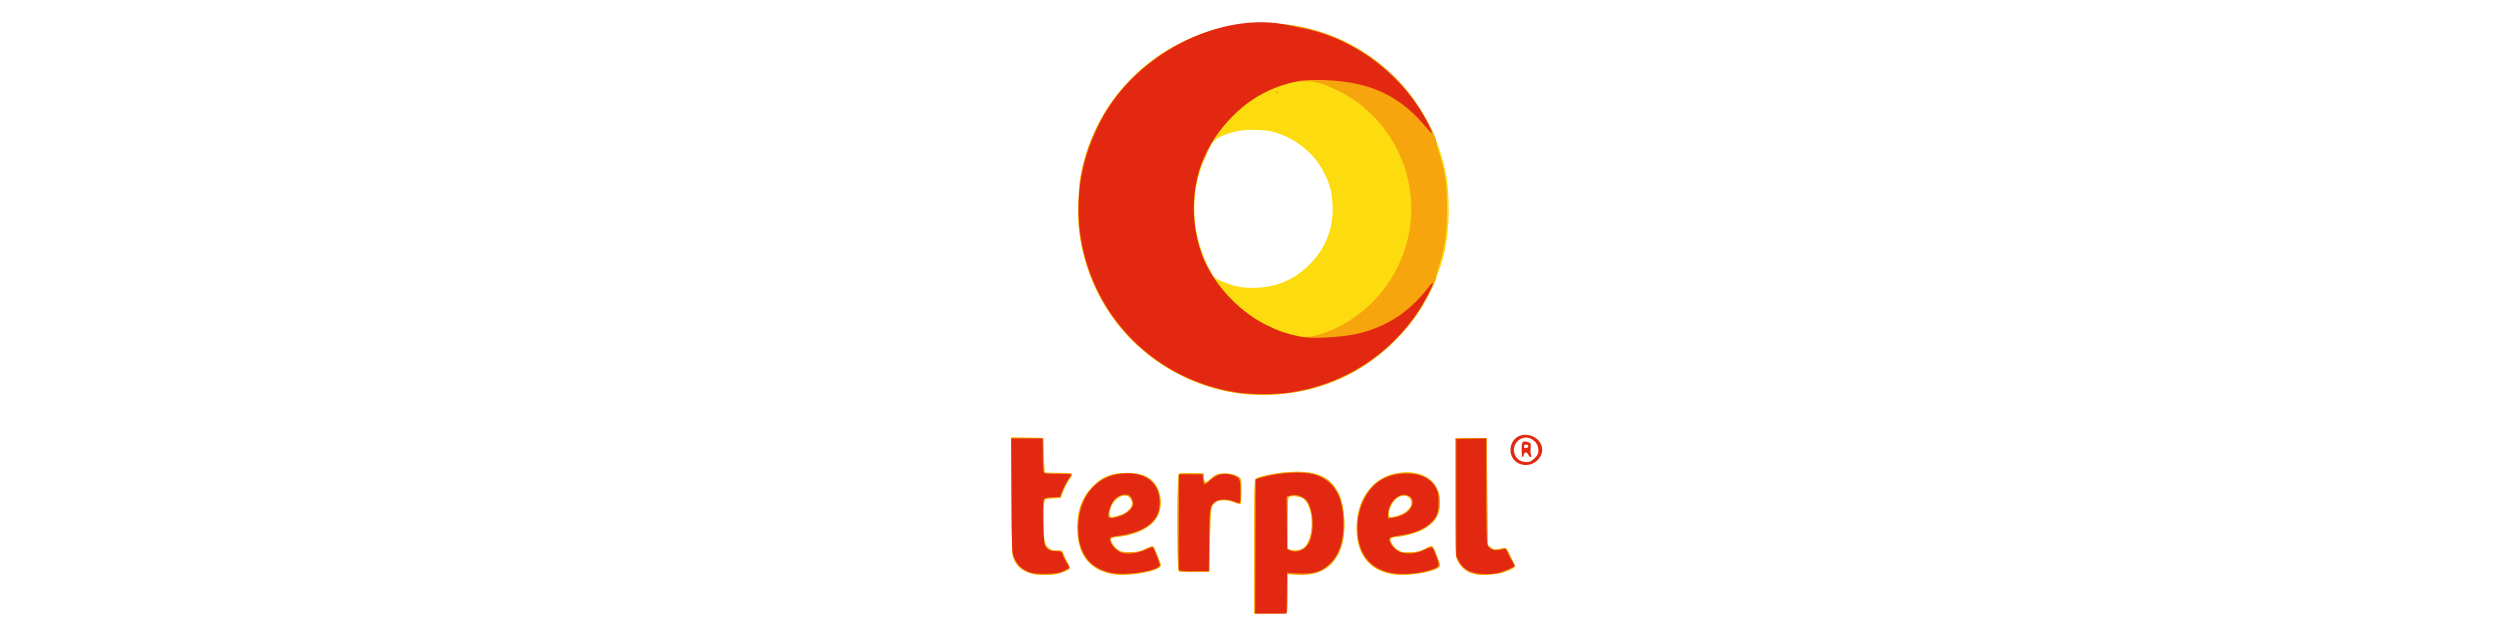 <?xml version="1.0" encoding="UTF-8" standalone="no"?>
<!-- Created with Inkscape (http://www.inkscape.org/) -->

<svg
   xmlns:dc="http://purl.org/dc/elements/1.1/"
   xmlns:cc="http://creativecommons.org/ns#"
   xmlns:rdf="http://www.w3.org/1999/02/22-rdf-syntax-ns#"
   xmlns:svg="http://www.w3.org/2000/svg"
   xmlns="http://www.w3.org/2000/svg"
   xmlns:sodipodi="http://sodipodi.sourceforge.net/DTD/sodipodi-0.dtd"
   xmlns:inkscape="http://www.inkscape.org/namespaces/inkscape"
   version="1.1"
   id="svg2"
   width="200"
   height="50"
   viewBox="0 0 200 50"
   sodipodi:docname="terpel.svg"
   inkscape:version="0.92.1 r">
  <defs
     id="defs6" />
  <sodipodi:namedview
     pagecolor="#ffffff"
     bordercolor="#666666"
     borderopacity="1"
     objecttolerance="10"
     gridtolerance="10"
     guidetolerance="10"
     inkscape:pageopacity="0"
     inkscape:pageshadow="2"
     inkscape:window-width="1364"
     inkscape:window-height="734"
     id="namedview4"
     showgrid="false"
     fit-margin-top="0"
     fit-margin-left="0"
     fit-margin-right="0"
     fit-margin-bottom="0"
     inkscape:zoom="1.668772"
     inkscape:cx="42.842256"
     inkscape:cy="58.783964"
     inkscape:window-x="0"
     inkscape:window-y="33"
     inkscape:window-maximized="0"
     inkscape:current-layer="svg2" />
  <g
     id="g4487"
     transform="matrix(0.059,0,0,0.059,80.904,1.88)">
    <path
       style="fill:#fcdb0f;stroke-width:1.333"
       d="m 329.333,709.497 c 0,-70.783 0.363,-90.802 1.667,-91.874 5.459,-4.489 35.892,-9.79 56.333,-9.812 30.394,-0.032 47.291,9.213 57.469,31.445 7.249,15.835 9.116,46.883 3.962,65.903 -8.135,30.024 -29.028,44.481 -61.097,42.279 l -13,-0.893 v 24.619 c 0,13.54 -0.364,25.568 -0.809,26.728 C 373.165,799.695 369.892,800 351.191,800 h -21.857 z m 65.354,2.679 c 16.944,-9.084 17.011,-59.052 0.092,-68.738 -4.489,-2.57 -15.501,-3.464 -18.655,-1.515 -0.995,0.615 -1.458,11.904 -1.458,35.532 v 34.631 l 3,1.206 c 4.96,1.994 12.093,1.526 17.021,-1.116 z M 28.667,746.126 C 15.592,742.894 7.191,736.114 3.081,725.475 0.92,719.881 0.672,712.285 0.304,640.3 L -0.1,561.267 21.617,561.633 43.333,562 l 0.747,23.333 c 0.411,12.833 0.861,23.483 1,23.667 0.139,0.183 8.653,0.333 18.92,0.333 21.089,0 21.18,0.057 14.498,9.143 -2.293,3.117 -5.846,9.986 -7.897,15.263 l -3.728,9.595 -9.711,0.397 c -5.341,0.219 -10.487,1.042 -11.437,1.83 -1.31,1.087 -1.719,7.904 -1.697,28.269 0.026,23.379 0.352,27.548 2.536,32.357 2.682,5.906 8.33,8.93 15.761,8.44 6.24,-0.412 6.751,-0.108 8.445,5.026 0.905,2.742 3.395,7.829 5.533,11.304 2.138,3.475 3.504,6.94 3.034,7.7 -1.583,2.561 -10.704,6.424 -18.627,7.888 -10.062,1.86 -23.535,1.684 -32.046,-0.42 z m 109.129,0.505 c -30.31,-5.463 -46.236,-24.216 -48.07,-56.601 -1.47,-25.962 4.726,-45.432 19.414,-61.001 13.583,-14.398 26.293,-19.651 47.618,-19.679 20.969,-0.028 33.649,6.086 41.041,19.787 5.364,9.942 6.314,24.442 2.298,35.054 -5.288,13.972 -20.721,24.773 -42.36,29.648 -5.278,1.189 -11.613,2.162 -14.079,2.162 -2.465,0 -5.573,0.798 -6.907,1.773 -2.329,1.703 -2.332,1.97 -0.067,6.742 1.297,2.733 4.479,6.585 7.071,8.56 4.317,3.29 5.73,3.591 16.812,3.591 10.909,0 13.009,-0.431 21.342,-4.377 7.434,-3.52 9.548,-4.042 10.803,-2.667 2.005,2.197 9.972,22.36 9.962,25.212 -0.025,7.441 -44.337,15.498 -64.878,11.795 z M 146.509,667 c 14.616,-4.603 21.255,-15.189 14.728,-23.487 -8.375,-10.648 -27.903,4.127 -27.903,21.111 0,5.629 1.809,5.955 13.176,2.376 z m 370.759,79.677 C 483.416,741.275 466.232,717.105 468.441,678 c 2.099,-37.164 24.622,-64.297 56.915,-68.563 33.873,-4.475 56.003,11.452 55.964,40.279 -0.03,22.189 -13.782,36.063 -43.2,43.587 C 532.319,694.786 525.384,696 522.708,696 c -2.676,0 -5.974,0.811 -7.329,1.802 -2.375,1.736 -2.347,2.013 0.749,7.626 1.917,3.475 5.363,7.076 8.543,8.926 4.69,2.73 6.69,3.043 16.663,2.608 9.588,-0.418 12.644,-1.162 19.844,-4.837 7.064,-3.605 8.804,-4.041 10.241,-2.568 2.279,2.338 9.915,21.755 9.915,25.211 0,7.587 -42.102,15.412 -64.066,11.907 z m 8.15,-79.623 c 9.528,-3.077 17.249,-10.431 17.249,-16.428 0,-8.929 -8.509,-13.189 -17.282,-8.652 C 518.231,645.673 512,656.313 512,664.829 c 0,3.857 0.456,4.504 3.18,4.504 1.749,0 6.356,-1.026 10.237,-2.279 z m 105.916,80.112 c -1.467,-0.386 -4.971,-1.294 -7.788,-2.018 -6.958,-1.788 -16.183,-10.585 -19.142,-18.253 C 602.184,721.145 602,714.578 602,641.333 V 562 h 21.333 21.333 l 0.667,72.45 0.667,72.45 3.896,3.351 c 4.007,3.446 4.39,3.47 17.437,1.092 3.896,-0.71 4.148,-0.422 9.667,11.043 3.117,6.474 5.667,12.418 5.667,13.207 0,2.148 -4.985,4.98 -14.667,8.333 -8.529,2.954 -30.412,4.889 -36.667,3.242 z m -404.367,-4.733 c -2.402,-2.402 -2.356,-127.602 0.049,-130.89 1.459,-1.996 3.795,-2.25 17.667,-1.922 l 15.985,0.378 0.422,5.333 c 0.62,7.831 2.098,8.378 8.068,2.985 7.833,-7.077 10.588,-8.162 20.843,-8.21 9.945,-0.047 19.475,3.529 21.169,7.944 1.444,3.764 0.943,32.388 -0.584,33.331 -0.778,0.481 -4.528,-0.467 -8.333,-2.107 -8.375,-3.609 -19.317,-3.966 -24.167,-0.788 -7.677,5.03 -8.025,7.134 -8.751,52.845 l -0.667,42 -20.034,0.366 c -14.453,0.264 -20.488,-0.088 -21.667,-1.267 z M 318.984,502.503 C 257.383,497.435 196.197,466.536 154.074,419.226 119.835,380.768 98.337,332.949 91.94,281.012 89.835,263.917 90.958,223.403 94.001,206.667 110.143,117.907 172.388,44.741 257.946,13.957 293.907,1.018 338.99,-3.399 378.718,2.124 471.832,15.069 550.436,80.733 580.477,170.667 c 8.499,25.442 11.481,42.548 12.45,71.412 1.207,35.963 -3.658,69.727 -13.56,94.096 -1.852,4.557 -3.367,8.985 -3.367,9.84 0,2.681 -12.708,27.681 -20.038,39.419 -9.998,16.011 -19.528,27.986 -34.192,42.965 -42.932,43.853 -98.127,69.569 -159.34,74.239 -19.715,1.504 -23.674,1.492 -43.446,-0.135 z m 32.349,-146.43 c 21.593,-4.591 39.23,-14.637 55.184,-31.432 20.625,-21.713 30.613,-48.683 29.073,-78.504 -0.911,-17.633 -3.283,-27.148 -10.339,-41.471 -6.839,-13.883 -14.484,-23.907 -25.959,-34.038 -11.262,-9.943 -22.608,-16.459 -37.748,-21.677 -9.3,-3.206 -14.317,-4.048 -27.461,-4.61 -18.118,-0.775 -30.682,1.184 -45.816,7.146 -13.546,5.336 -16.273,8.622 -25.981,31.314 -19.872,46.447 -18.727,97.654 3.217,143.858 3.655,7.696 7.879,15.305 9.386,16.91 3.386,3.605 20.17,10.448 31.779,12.957 12.58,2.719 30.61,2.537 44.667,-0.452 z"
       id="path4493"
       inkscape:connector-curvature="0"
       sodipodi:nodetypes="scsssscscscscscscccssscccscscscccssccssssssscsssscccssccssssssssccscccsscsscssssccscscccccscssccccscccscscsscsccssssssssssssssssssssssscsss" />
    <path
       style="fill:#f7a50c;stroke-width:1.333"
       d="m 329.333,709.497 c 0,-70.783 0.363,-90.802 1.667,-91.874 5.459,-4.489 35.892,-9.79 56.333,-9.812 30.394,-0.032 47.291,9.213 57.469,31.445 7.249,15.835 9.116,46.883 3.962,65.903 -8.135,30.024 -29.028,44.481 -61.097,42.279 l -13,-0.893 v 24.619 c 0,13.54 -0.364,25.568 -0.809,26.728 C 373.165,799.695 369.892,800 351.191,800 h -21.857 z m 65.354,2.679 c 16.944,-9.084 17.011,-59.052 0.092,-68.738 -4.489,-2.57 -15.501,-3.464 -18.655,-1.515 -0.995,0.615 -1.458,11.904 -1.458,35.532 v 34.631 l 3,1.206 c 4.96,1.994 12.093,1.526 17.021,-1.116 z M 28.667,746.126 C 15.592,742.894 7.191,736.114 3.081,725.475 0.92,719.881 0.672,712.285 0.304,640.3 L -0.1,561.267 21.617,561.633 43.333,562 l 0.747,23.333 c 0.411,12.833 0.861,23.483 1,23.667 0.139,0.183 8.653,0.333 18.92,0.333 21.089,0 21.18,0.057 14.498,9.143 -2.293,3.117 -5.846,9.986 -7.897,15.263 l -3.728,9.595 -9.711,0.397 c -5.341,0.219 -10.487,1.042 -11.437,1.83 -1.31,1.087 -1.719,7.904 -1.697,28.269 0.026,23.379 0.352,27.548 2.536,32.357 2.682,5.906 8.33,8.93 15.761,8.44 6.24,-0.412 6.751,-0.108 8.445,5.026 0.905,2.742 3.395,7.829 5.533,11.304 2.138,3.475 3.504,6.94 3.034,7.7 -1.583,2.561 -10.704,6.424 -18.627,7.888 -10.062,1.86 -23.535,1.684 -32.046,-0.42 z m 109.129,0.505 c -30.31,-5.463 -46.236,-24.216 -48.07,-56.601 -1.47,-25.962 4.726,-45.432 19.414,-61.001 13.583,-14.398 26.293,-19.651 47.618,-19.679 20.969,-0.028 33.649,6.086 41.041,19.787 5.364,9.942 6.314,24.442 2.298,35.054 -5.288,13.972 -20.721,24.773 -42.36,29.648 -5.278,1.189 -11.613,2.162 -14.079,2.162 -2.465,0 -5.573,0.798 -6.907,1.773 -2.329,1.703 -2.332,1.97 -0.067,6.742 1.297,2.733 4.479,6.585 7.071,8.56 4.317,3.29 5.73,3.591 16.812,3.591 10.909,0 13.009,-0.431 21.342,-4.377 7.434,-3.52 9.548,-4.042 10.803,-2.667 2.005,2.197 9.972,22.36 9.962,25.212 -0.025,7.441 -44.337,15.498 -64.878,11.795 z M 146.509,667 c 14.616,-4.603 21.255,-15.189 14.728,-23.487 -8.375,-10.648 -27.903,4.127 -27.903,21.111 0,5.629 1.809,5.955 13.176,2.376 z m 370.759,79.677 C 483.416,741.275 466.232,717.105 468.441,678 c 2.099,-37.164 24.622,-64.297 56.915,-68.563 33.873,-4.475 56.003,11.452 55.964,40.279 -0.03,22.189 -13.782,36.063 -43.2,43.587 C 532.319,694.786 525.384,696 522.708,696 c -2.676,0 -5.974,0.811 -7.329,1.802 -2.375,1.736 -2.347,2.013 0.749,7.626 1.917,3.475 5.363,7.076 8.543,8.926 4.69,2.73 6.69,3.043 16.663,2.608 9.588,-0.418 12.644,-1.162 19.844,-4.837 7.064,-3.605 8.804,-4.041 10.241,-2.568 2.279,2.338 9.915,21.755 9.915,25.211 0,7.587 -42.102,15.412 -64.066,11.907 z m 8.15,-79.623 c 9.528,-3.077 17.249,-10.431 17.249,-16.428 0,-8.929 -8.509,-13.189 -17.282,-8.652 C 518.231,645.673 512,656.313 512,664.829 c 0,3.857 0.456,4.504 3.18,4.504 1.749,0 6.356,-1.026 10.237,-2.279 z m 105.916,80.112 c -1.467,-0.386 -4.971,-1.294 -7.788,-2.018 -6.958,-1.788 -16.183,-10.585 -19.142,-18.253 C 602.184,721.145 602,714.578 602,641.333 V 562 h 21.333 21.333 l 0.667,72.45 0.667,72.45 3.896,3.351 c 4.007,3.446 4.39,3.47 17.437,1.092 3.896,-0.71 4.148,-0.422 9.667,11.043 3.117,6.474 5.667,12.418 5.667,13.207 0,2.148 -4.985,4.98 -14.667,8.333 -8.529,2.954 -30.412,4.889 -36.667,3.242 z m -404.367,-4.733 c -2.402,-2.402 -2.356,-127.602 0.049,-130.89 1.459,-1.996 3.795,-2.25 17.667,-1.922 l 15.985,0.378 0.422,5.333 c 0.62,7.831 2.098,8.378 8.068,2.985 7.833,-7.077 10.588,-8.162 20.843,-8.21 9.945,-0.047 19.475,3.529 21.169,7.944 1.444,3.764 0.943,32.388 -0.584,33.331 -0.778,0.481 -4.528,-0.467 -8.333,-2.107 -8.375,-3.609 -19.317,-3.966 -24.167,-0.788 -7.677,5.03 -8.025,7.134 -8.751,52.845 l -0.667,42 -20.034,0.366 c -14.453,0.264 -20.488,-0.088 -21.667,-1.267 z M 318.984,502.503 C 257.383,497.435 196.197,466.536 154.074,419.226 119.835,380.768 98.337,332.949 91.94,281.012 89.835,263.917 90.958,223.403 94.001,206.667 113.422,99.876 199.403,17.611 308,1.915 c 17.328,-2.504 51.937,-2.402 70.718,0.209 62.122,8.636 121.206,42.441 160.177,91.644 15.718,19.844 37.095,57.704 37.114,65.731 0.005,2.109 1.513,8.265 3.351,13.68 8.588,25.305 11.446,44.893 11.503,78.821 0.051,30.859 -4.251,58.634 -12.778,82.501 -1.146,3.209 -2.084,7.462 -2.084,9.452 0,4.439 -10.568,26.317 -20.038,41.482 -9.998,16.011 -19.528,27.986 -34.192,42.965 -42.932,43.853 -98.127,69.569 -159.34,74.239 -19.715,1.504 -23.674,1.492 -43.446,-0.135 z m 103.449,-82.427 c 30.123,-9.844 60.047,-31.1 80.818,-57.41 C 566.486,282.572 551.531,168.792 469.662,107.115 450.996,93.053 419.065,78.737 406.245,78.682 331.478,73.55 282.276,132.194 262.285,182.801 192.153,300.633 337.798,454.602 422.434,420.076 Z M 362,93.333 C 362.453,92.6 361.889,92 360.745,92 c -1.143,0 -2.079,0.6 -2.079,1.333 0,0.733 0.565,1.333 1.255,1.333 0.69,0 1.625,-0.6 2.079,-1.333 z"
       id="path4491"
       inkscape:connector-curvature="0"
       sodipodi:nodetypes="scsssscscscscscscccssscccscscscccssccssssssscsssscccssccssssssssccscccsscsscssssccscscccccscssccccscccscscsscsccsssssssccccssssscsscccsssss" />
    <path
       style="fill:#e22811;stroke-width:1.333"
       d="m 330.991,709.055 0.343,-90.945 7.766,-2.364 c 23.375,-7.116 57.115,-8.923 72.953,-3.907 24.335,7.707 36.642,27.082 38.215,60.161 1.327,27.901 -5.094,48.452 -19.151,61.3 -10.559,9.65 -19.104,12.564 -36.449,12.428 -7.7,-0.06 -15.5,-0.324 -17.333,-0.586 L 374,744.667 373.64,772.333 373.279,800 h -21.316 -21.316 z m 64.264,3.923 c 3.404,-1.929 6.332,-5.091 8.314,-8.978 8.61,-16.889 5.742,-50.172 -5.109,-59.303 -4.094,-3.445 -12.881,-6.462 -15.983,-5.488 -0.995,0.313 -3.469,0.932 -5.498,1.377 l -3.688,0.809 0.355,35.597 0.355,35.597 3.333,1.686 c 5.02,2.539 12.051,2.03 17.922,-1.297 z M 28.979,745.303 C 16.331,742.103 8.308,735.318 3.667,723.894 0.777,716.78 0.724,715.46 0.314,639.667 l -0.417,-77 H 21.282 42.667 v 21.421 c 0,12.216 0.593,22.529 1.38,24 1.26,2.354 2.948,2.579 19.333,2.579 9.874,0 17.953,0.342 17.953,0.76 0,0.418 -1.85,3.449 -4.111,6.735 -2.261,3.286 -5.756,9.994 -7.767,14.907 L 65.8,642 55.9,642.375 c -7.347,0.279 -10.33,0.946 -11.566,2.588 -1.908,2.533 -2.152,27.217 -0.489,49.443 0.923,12.339 1.384,14.096 4.524,17.235 2.825,2.825 4.873,3.537 10.673,3.71 8.484,0.253 9.721,0.862 10.845,5.338 0.467,1.86 2.633,6.282 4.814,9.827 2.181,3.545 3.966,6.862 3.966,7.371 0,0.509 -3.385,2.476 -7.522,4.37 -6.358,2.911 -9.816,3.511 -22.333,3.88 -8.146,0.24 -17.07,-0.136 -19.832,-0.834 z m 105.966,-0.577 c -18.76,-4.281 -30.864,-13.221 -37.711,-27.853 -4.767,-10.187 -6.574,-19.406 -6.544,-33.388 0.085,-39.488 22.638,-68.597 56.412,-72.81 31.866,-3.975 52.278,9.418 53.945,35.397 1.797,27.996 -17.389,43.745 -60.016,49.266 -7.507,0.972 -8.347,1.989 -6.434,7.784 1.735,5.258 8.394,11.798 14.431,14.175 7.373,2.902 22.405,1.177 33.016,-3.789 4.994,-2.337 9.516,-3.783 10.048,-3.212 1.443,1.548 9.241,21.614 9.241,23.778 0,7.947 -45.941,15.318 -66.388,10.652 z m 12.732,-76.827 c 9.397,-3.173 17.656,-10.955 17.656,-16.636 0,-4.346 -3.271,-10.698 -6.06,-11.768 -6.955,-2.669 -16.634,1.256 -21.6,8.759 -3.788,5.724 -7.299,17.435 -6.136,20.465 1.04,2.709 6.512,2.432 16.139,-0.82 z m 365.735,76.693 c -28.757,-6.236 -44.137,-27.569 -44.055,-61.108 0.07,-28.464 13.988,-55.138 34.346,-65.823 9.777,-5.131 19.74,-7.439 32.298,-7.481 18.999,-0.063 33.376,7.065 39.927,19.796 2.952,5.737 3.406,8.311 3.402,19.321 -0.004,14.724 -2.196,20.292 -11.185,28.413 -9.872,8.919 -22.108,13.61 -44.101,16.91 -5.476,0.821 -10.353,2.134 -10.837,2.917 -2.7,4.369 4.827,15.075 13.205,18.781 8.893,3.934 22.248,2.829 34.37,-2.844 10.772,-5.041 10.298,-5.341 15.919,10.071 4.414,12.104 3.983,13.283 -6.117,16.73 -17.812,6.079 -40.977,7.828 -57.172,4.316 z m 17.785,-78.586 c 15.061,-7.125 17.664,-24.223 4.076,-26.773 -11.86,-2.225 -24.606,11.823 -24.606,27.119 v 4.685 l 6.6,-0.782 c 3.63,-0.43 9.899,-2.342 13.931,-4.25 z m 95.469,78.523 c -9.386,-2.511 -15.803,-7.622 -20,-15.931 L 603.333,722 v -79.333 -79.333 l 20.333,-0.368 20.333,-0.368 0.008,69.035 c 0.005,44.657 0.508,70.838 1.425,74.141 1.116,4.021 2.442,5.534 6.233,7.119 4.516,1.887 6.963,1.841 15.469,-0.294 3.167,-0.795 3.716,-0.255 6.777,6.667 1.832,4.142 4.551,9.245 6.042,11.34 1.491,2.094 2.711,4.197 2.711,4.672 0,1.648 -16.714,8.676 -23.854,10.03 -9.93,1.883 -23.422,1.557 -32.146,-0.776 z M 227.278,741 c -0.351,-0.917 -0.482,-30.467 -0.291,-65.667 l 0.347,-64 h 16 16 l 0.722,6.277 c 0.397,3.453 1.124,6.679 1.615,7.17 0.491,0.491 3.965,-1.869 7.719,-5.244 9.665,-8.689 19.781,-10.951 31.033,-6.938 9.757,3.48 10.245,4.548 10.245,22.43 0,17.857 1.09,16.603 -10.667,12.27 -7.85,-2.893 -20.104,-2.158 -24.087,1.446 -7.033,6.365 -7.216,7.609 -7.681,52.255 l -0.434,41.667 h -19.941 c -14.724,0 -20.108,-0.436 -20.58,-1.667 z M 688.667,596.784 c -12.512,-5.561 -15.747,-21.75 -6.534,-32.699 8.341,-9.913 26.619,-8.02 34.496,3.571 11.254,16.562 -8.929,37.586 -27.962,29.127 z m 20.824,-7.294 c 4.242,-4.242 5.173,-6.107 5.157,-10.333 -0.026,-6.774 -2.315,-11.039 -8,-14.901 -13.627,-9.259 -30.627,6.145 -23.457,21.255 2.818,5.939 8.082,9.077 15.3,9.121 5.01,0.03 6.547,-0.688 11,-5.141 z M 692,577.958 c 0,-11.256 1.037,-12.539 8.408,-10.397 3.829,1.112 4.225,1.701 3.932,5.838 -0.18,2.531 -0.388,5.501 -0.463,6.601 -0.075,1.1 0.292,3.35 0.815,5 1.335,4.208 -1.679,3.888 -3.626,-0.385 -1.851,-4.062 -5.558,-3.822 -6.16,0.399 C 694.673,586.656 693.923,588 693.241,588 692.558,588 692,583.481 692,577.958 Z m 9,-4.291 c 0.729,-2.189 -3.449,-3.752 -5.241,-1.961 -0.767,0.767 -0.971,2.08 -0.453,2.918 1.178,1.906 4.951,1.272 5.693,-0.957 z M 308.265,500.573 C 220.005,487.713 146.536,431.769 111.803,350.976 83.03,284.045 84.351,208.787 115.435,144.063 161.012,41.645 285.985,-18.514 376,2.438 c 4.767,0.974 14.667,3.003 22,4.509 69.705,14.314 135.623,65.416 167.584,129.917 3.037,6.128 5.196,11.467 4.799,11.865 -0.397,0.397 -4.628,-3.954 -9.401,-9.67 -27.819,-33.308 -60.077,-52.025 -101.648,-58.979 -22.525,-3.768 -55.038,-4.721 -69.38,-2.033 -46.622,8.736 -83.8,33.696 -113.463,76.176 -30.69,43.95 -37.601,105.139 -17.955,158.97 13.742,37.654 47.748,75.437 85.044,94.49 16.604,8.482 28.999,12.903 45.743,16.316 11.368,2.317 16.308,2.592 34.312,1.912 43.566,-1.645 72.147,-9.867 101.487,-29.196 12.637,-8.326 28.88,-23.706 38.418,-36.379 4.199,-5.579 7.86,-9.469 8.135,-8.643 0.734,2.202 -10.297,23.778 -19.055,37.27 C 513.079,449.875 449.087,490.339 376,500.644 c -17.176,2.422 -50.871,2.386 -67.735,-0.071 z"
       id="path4489"
       inkscape:connector-curvature="0"
       sodipodi:nodetypes="ccsssscccccccccsccccccccssscccscsscscccsssccsccsssssssccscsssscscscsscsccsccsssccsscccccccccccsscccsccccscccccscsscscscssssccccccsscccccsscscccsccssscssssscssccsscc" />
  </g>
</svg>
